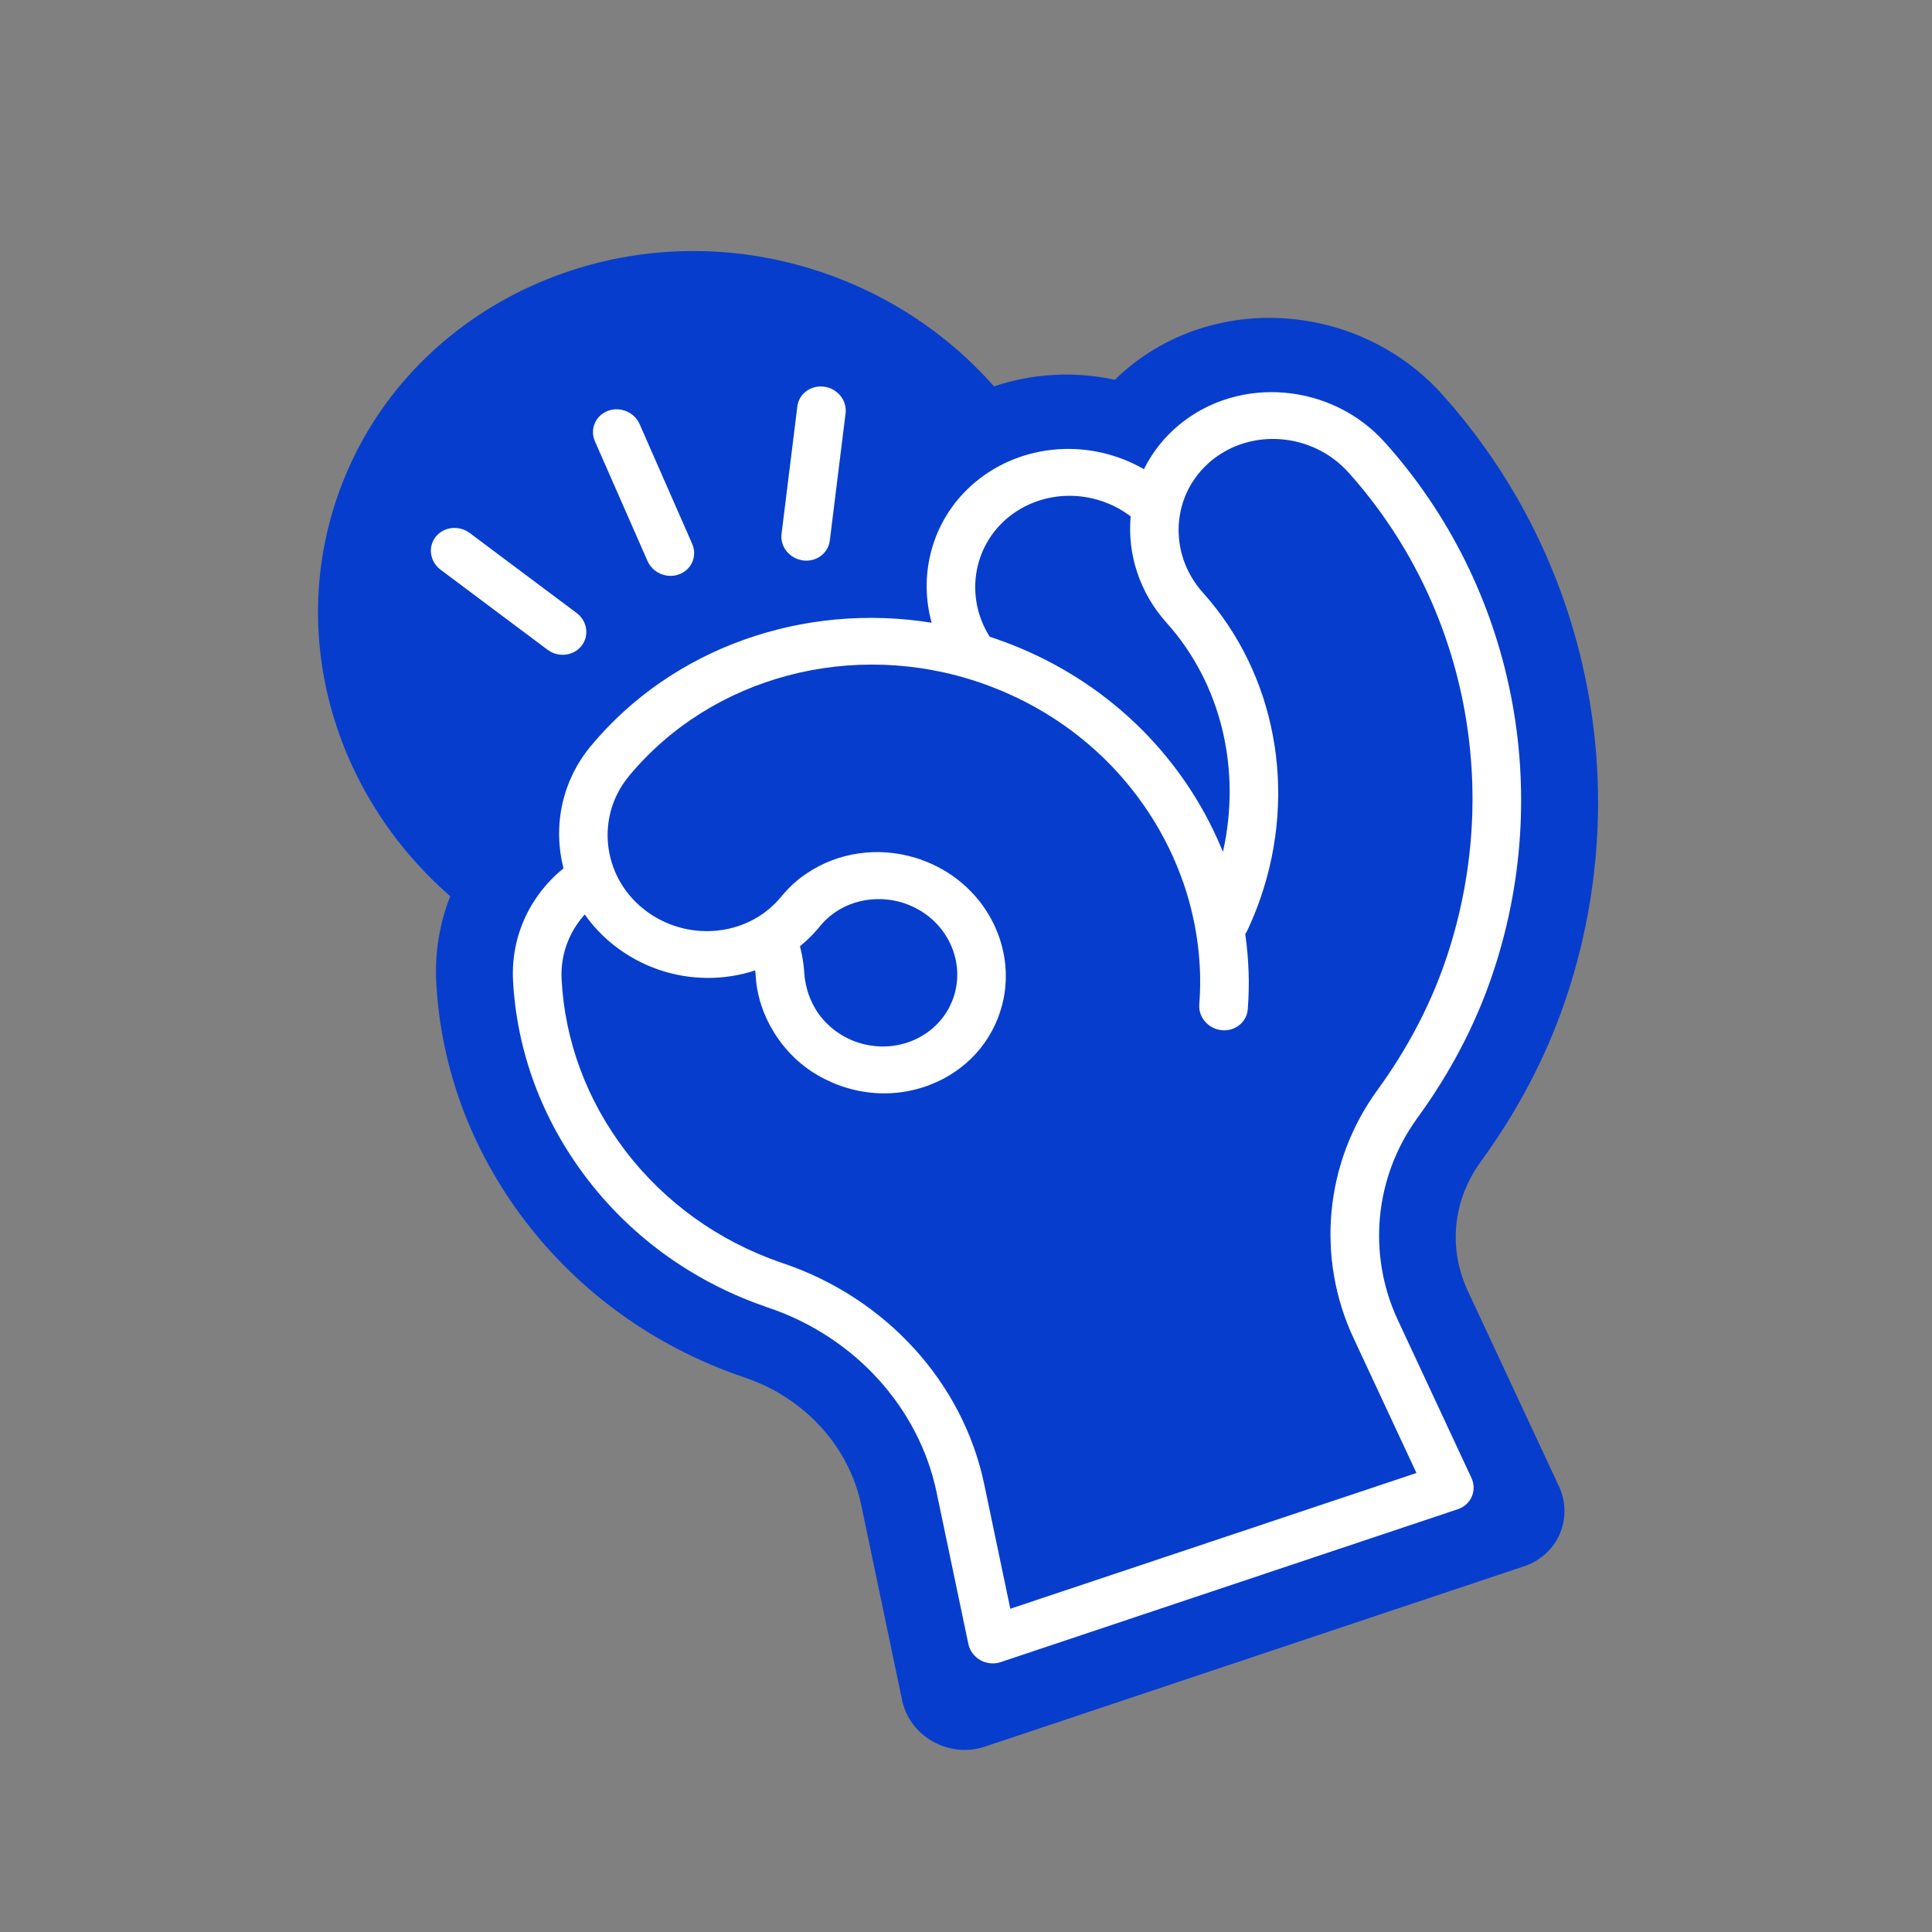 <svg width="64" height="64" viewBox="0 0 64 64" fill="none" xmlns="http://www.w3.org/2000/svg">
<rect x="0" y="0" width="64" height="64" fill="#808080" stroke="none"/>
<g clip-path="url(#clip0_215_62)">
<path d="M50.489 51.884L32.623 57.86C31.438 58.256 30.136 57.526 29.884 56.322L28.528 49.85C28.125 47.927 26.666 46.322 24.715 45.648C24.701 45.643 24.685 45.638 24.671 45.633L24.56 45.595C21.679 44.6 19.196 42.813 17.38 40.425C15.611 38.1 14.599 35.37 14.451 32.532C14.4 31.544 14.564 30.578 14.915 29.688C11.024 26.302 9.402 20.85 11.379 15.908C13.717 10.064 20.417 6.989 26.733 8.864C29.238 9.607 31.348 11.008 32.927 12.799C34.213 12.366 35.601 12.293 36.932 12.58C37.071 12.444 37.216 12.313 37.368 12.187C40.412 9.668 45.085 10.066 47.783 13.075C52.68 18.533 54.228 26.254 51.823 33.224C51.19 35.057 50.259 36.826 49.054 38.478C48.127 39.752 47.965 41.352 48.622 42.761L51.641 49.234C52.132 50.295 51.605 51.511 50.489 51.884Z" fill="#063DCC"/>
<path d="M26.413 13.465C26.465 13.04 26.865 12.748 27.307 12.811C27.749 12.873 28.063 13.268 28.011 13.692L27.488 17.909C27.435 18.334 27.035 18.626 26.593 18.564C26.539 18.556 26.486 18.543 26.435 18.525C26.079 18.402 25.842 18.054 25.89 17.682L26.413 13.465ZM19.1 20.305L15.56 17.656C15.204 17.39 14.7 17.447 14.433 17.782C14.168 18.118 14.24 18.606 14.596 18.873L18.136 21.522C18.207 21.575 18.285 21.616 18.366 21.644C18.686 21.754 19.05 21.665 19.262 21.396C19.529 21.059 19.456 20.571 19.1 20.305ZM21.45 18.585C21.546 18.8 21.727 18.957 21.938 19.03C22.118 19.092 22.32 19.093 22.507 19.022C22.915 18.864 23.105 18.412 22.929 18.014L21.188 14.049C21.013 13.651 20.541 13.455 20.131 13.613C19.723 13.771 19.533 14.223 19.709 14.621L21.45 18.585ZM48.755 49.577C48.67 49.773 48.503 49.924 48.294 49.994L33.15 55.059C32.978 55.117 32.788 55.116 32.615 55.056C32.568 55.04 32.521 55.019 32.477 54.995C32.27 54.878 32.125 54.684 32.078 54.459L31.025 49.431C30.436 46.619 28.3 44.276 25.449 43.317L25.358 43.285C24.463 42.976 23.616 42.576 22.827 42.091C21.511 41.285 20.358 40.244 19.419 39.01C19.418 39.01 19.418 39.008 19.418 39.007C17.956 37.083 17.118 34.826 16.995 32.48C16.92 31.041 17.543 29.671 18.666 28.767C18.315 27.392 18.597 25.888 19.571 24.715C22.273 21.459 26.614 19.946 30.862 20.629C30.398 18.95 30.922 17.119 32.317 15.963C33.895 14.657 36.136 14.53 37.895 15.542C38.166 14.994 38.554 14.493 39.059 14.075C41.051 12.426 44.109 12.686 45.876 14.656C50.172 19.446 51.524 26.242 49.401 32.392C48.844 34.006 48.02 35.567 46.954 37.032C45.536 38.979 45.286 41.541 46.302 43.721L48.744 48.96C48.836 49.156 48.84 49.38 48.755 49.577ZM32.786 21.094C32.855 21.117 32.923 21.138 32.992 21.162C36.08 22.227 38.59 24.382 40.057 27.229C40.141 27.393 40.221 27.559 40.297 27.726C40.298 27.731 40.302 27.733 40.304 27.738C40.315 27.761 40.324 27.783 40.334 27.805C40.36 27.865 40.386 27.924 40.412 27.984C40.434 28.035 40.456 28.087 40.478 28.139C40.489 28.166 40.501 28.192 40.512 28.218C41.127 25.474 40.451 22.645 38.648 20.635C37.733 19.615 37.343 18.332 37.455 17.105C36.243 16.188 34.545 16.191 33.383 17.152C32.215 18.121 31.966 19.801 32.786 21.094ZM46.922 48.795L44.836 44.322C43.586 41.644 43.89 38.498 45.626 36.113C46.607 34.767 47.361 33.337 47.87 31.862C49.814 26.231 48.588 20.018 44.669 15.65C43.491 14.338 41.452 14.164 40.124 15.264C38.797 16.364 38.674 18.326 39.852 19.638C42.255 22.317 42.983 26.192 41.755 29.752C41.629 30.118 41.481 30.479 41.318 30.827C41.298 30.869 41.275 30.907 41.25 30.943C41.369 31.77 41.399 32.606 41.334 33.433C41.301 33.86 40.915 34.17 40.471 34.126C40.403 34.118 40.34 34.105 40.279 34.084C39.936 33.965 39.7 33.636 39.728 33.274C39.817 32.128 39.7 30.963 39.386 29.84C39.385 29.833 39.382 29.825 39.38 29.817C39.354 29.727 39.327 29.636 39.3 29.546C39.293 29.524 39.286 29.504 39.28 29.483C39.256 29.407 39.231 29.331 39.205 29.256C39.193 29.223 39.181 29.191 39.169 29.159C39.146 29.095 39.124 29.032 39.099 28.967C39.083 28.926 39.067 28.886 39.051 28.845C39.029 28.789 39.008 28.734 38.985 28.679C38.966 28.633 38.946 28.588 38.926 28.541C38.904 28.49 38.883 28.441 38.861 28.389C38.785 28.22 38.705 28.052 38.619 27.887C37.345 25.415 35.167 23.545 32.487 22.62C28.26 21.161 23.579 22.4 20.838 25.704C19.723 27.047 19.945 29.03 21.333 30.123C21.631 30.358 21.964 30.539 22.32 30.662C23.258 30.986 24.304 30.876 25.123 30.367C25.165 30.341 25.206 30.313 25.245 30.284C25.275 30.263 25.306 30.244 25.335 30.223C25.375 30.193 25.414 30.16 25.453 30.127C25.479 30.106 25.506 30.085 25.533 30.063C25.576 30.025 25.616 29.986 25.656 29.945C25.675 29.926 25.696 29.909 25.714 29.889C25.772 29.827 25.828 29.765 25.882 29.699C25.942 29.624 26.006 29.555 26.07 29.486C26.081 29.474 26.094 29.46 26.106 29.448C26.166 29.386 26.227 29.327 26.292 29.268C26.312 29.251 26.332 29.233 26.353 29.215C26.41 29.165 26.468 29.118 26.528 29.072C26.561 29.047 26.595 29.022 26.631 28.997C26.664 28.974 26.698 28.95 26.733 28.927C27.751 28.241 29.071 28.036 30.315 28.414C30.336 28.42 30.356 28.427 30.377 28.433C30.408 28.442 30.439 28.45 30.471 28.461C30.486 28.466 30.5 28.473 30.515 28.479C30.759 28.565 30.998 28.674 31.229 28.806C32.84 29.73 33.648 31.579 33.194 33.303C32.875 34.512 32.006 35.472 30.808 35.936C29.869 36.299 28.837 36.311 27.881 35.982C27.88 35.982 27.878 35.981 27.876 35.98C27.873 35.979 27.871 35.978 27.867 35.977C27.778 35.946 27.69 35.912 27.603 35.875C27.588 35.869 27.573 35.862 27.559 35.856C27.41 35.791 27.262 35.719 27.118 35.637C26.554 35.316 26.085 34.87 25.734 34.345C25.713 34.315 25.693 34.283 25.672 34.252C25.658 34.23 25.646 34.208 25.632 34.186C25.283 33.621 25.067 32.978 25.032 32.305C25.03 32.263 25.025 32.221 25.021 32.18C25.02 32.169 25.019 32.158 25.018 32.145C23.999 32.482 22.863 32.482 21.817 32.121C21.28 31.936 20.783 31.664 20.337 31.312C19.956 31.012 19.634 30.668 19.371 30.293C18.843 30.876 18.561 31.643 18.604 32.442C18.71 34.481 19.438 36.441 20.708 38.111C22.01 39.823 23.793 41.106 25.862 41.821L25.941 41.848C29.348 42.998 31.897 45.797 32.602 49.161L33.468 53.292L46.922 48.795ZM30.174 34.494C30.906 34.21 31.439 33.621 31.634 32.882C31.912 31.828 31.419 30.699 30.437 30.137C29.546 29.626 28.455 29.681 27.664 30.22C27.657 30.224 27.651 30.229 27.643 30.235C27.595 30.268 27.548 30.305 27.502 30.343C27.49 30.353 27.477 30.362 27.464 30.373C27.424 30.408 27.384 30.446 27.345 30.483C27.332 30.496 27.318 30.508 27.306 30.521C27.257 30.573 27.209 30.624 27.164 30.681C27.095 30.767 27.021 30.849 26.945 30.929C26.928 30.947 26.911 30.965 26.895 30.983C26.82 31.06 26.74 31.137 26.66 31.208C26.648 31.219 26.636 31.229 26.625 31.238C26.584 31.275 26.542 31.311 26.5 31.346C26.52 31.421 26.537 31.495 26.552 31.57C26.554 31.577 26.555 31.584 26.557 31.591C26.577 31.689 26.593 31.787 26.606 31.885C26.609 31.905 26.612 31.927 26.615 31.947C26.626 32.035 26.635 32.123 26.64 32.212C26.673 32.712 26.836 33.177 27.102 33.563C27.109 33.572 27.116 33.581 27.122 33.592C27.138 33.615 27.156 33.637 27.174 33.661C27.437 33.997 27.786 34.271 28.192 34.448C28.21 34.456 28.226 34.462 28.244 34.469C28.276 34.483 28.31 34.496 28.344 34.508C28.941 34.722 29.586 34.721 30.174 34.494Z" fill="white"/>
</g>
<defs>
<clipPath id="clip0_215_62">
<rect width="50" height="50" fill="white" transform="translate(16.524 0.211) rotate(19.042)"/>
</clipPath>
</defs>
</svg>
